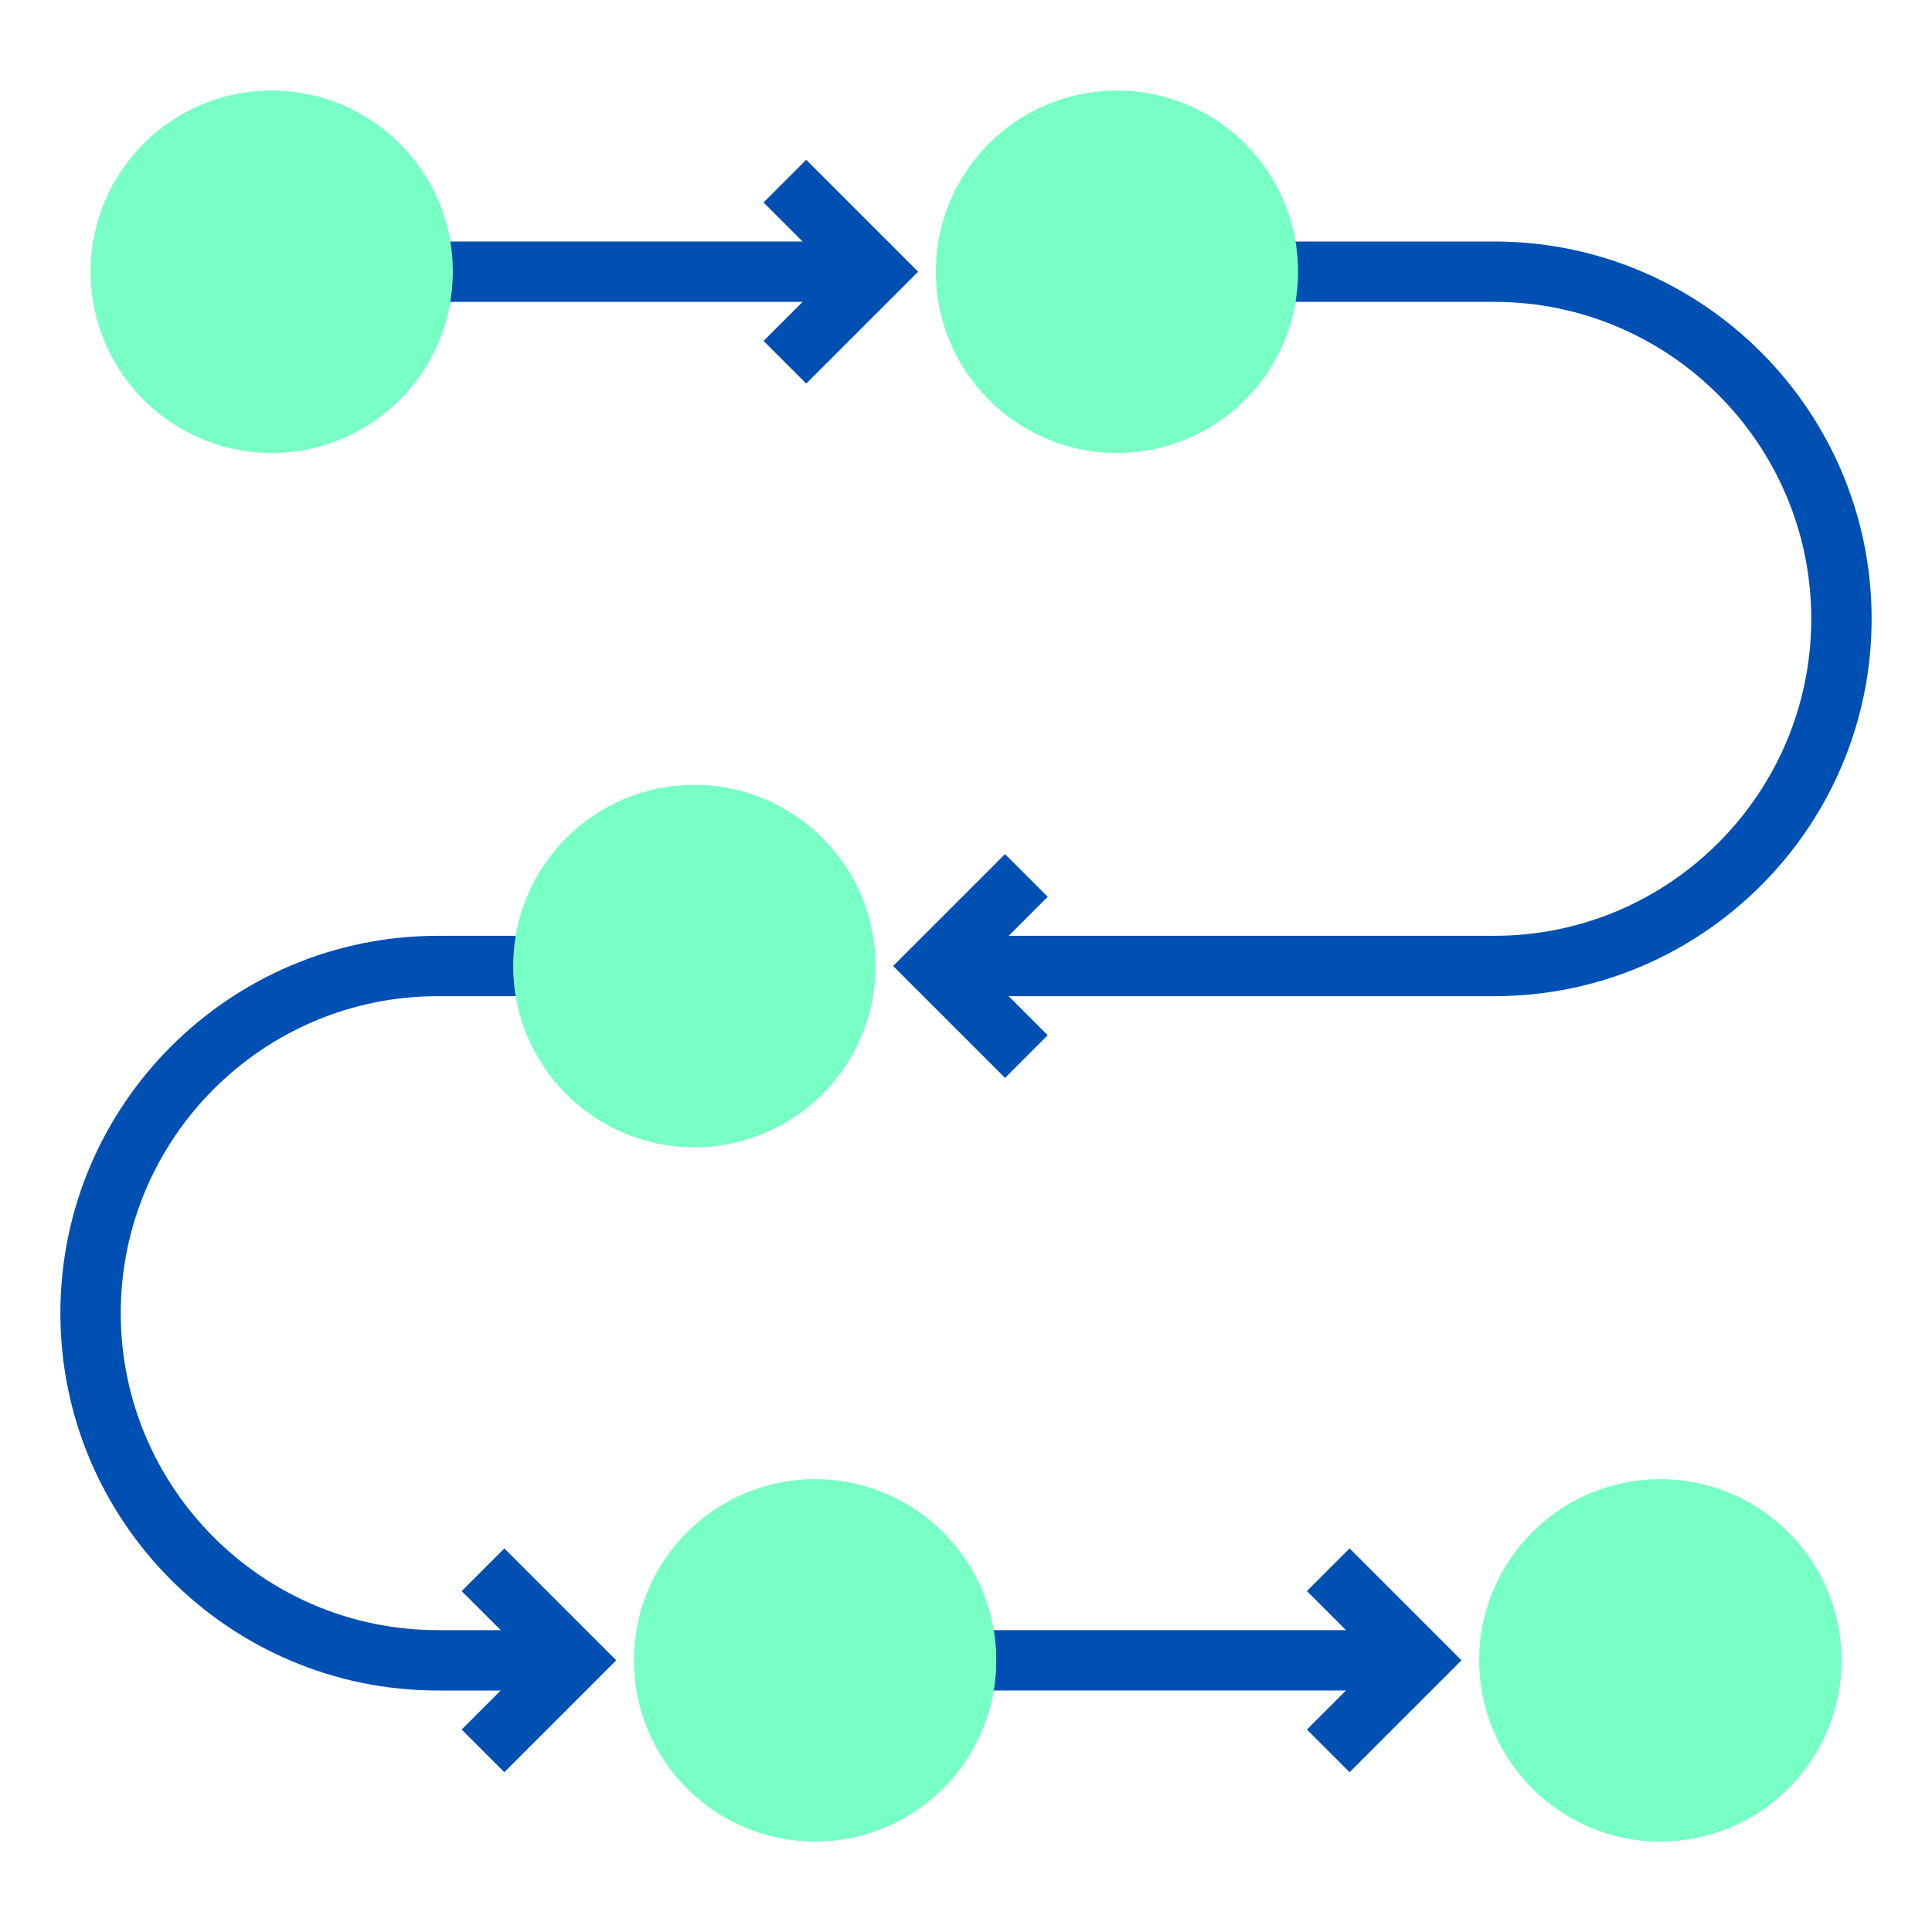 <?xml version="1.0"?>
<svg xmlns="http://www.w3.org/2000/svg" xmlns:xlink="http://www.w3.org/1999/xlink" xmlns:svgjs="http://svgjs.com/svgjs" version="1.1" width="512" height="512" x="0" y="0" viewBox="0 0 64 64" style="enable-background:new 0 0 512 512" xml:space="preserve" class=""><g><circle xmlns="http://www.w3.org/2000/svg" cx="9" cy="9" fill="#78ffc6" r="6" data-original="#50b6cf" style="" class=""/><circle xmlns="http://www.w3.org/2000/svg" cx="37" cy="9" fill="#78ffc6" r="6" data-original="#50b6cf" style="" class=""/><g xmlns="http://www.w3.org/2000/svg" fill="#223b5a"><path d="m14 8h15v2h-15z" fill="#0050b3" data-original="#223b5a" style="" class=""/><path d="m32 54h15v2h-15z" fill="#0050b3" data-original="#223b5a" style="" class=""/><path d="m49.5 33h-18.5v-2h18.5c5.79 0 10.5-4.71 10.5-10.5s-4.71-10.5-10.5-10.5h-7.5v-2h7.5c6.893 0 12.5 5.607 12.5 12.5s-5.607 12.5-12.5 12.5z" fill="#0050b3" data-original="#223b5a" style="" class=""/><path d="m19 56h-4.5c-6.893 0-12.5-5.607-12.5-12.5s5.607-12.5 12.5-12.5h3.5v2h-3.5c-5.79 0-10.5 4.71-10.5 10.5s4.71 10.5 10.5 10.5h4.5z" fill="#0050b3" data-original="#223b5a" style="" class=""/></g><circle xmlns="http://www.w3.org/2000/svg" cx="27" cy="55" fill="#78ffc6" r="6" data-original="#50b6cf" style="" class=""/><circle xmlns="http://www.w3.org/2000/svg" cx="55" cy="55" fill="#78ffc6" r="6" data-original="#e34e4b" style="" class=""/><circle xmlns="http://www.w3.org/2000/svg" cx="23" cy="32" fill="#78ffc6" r="6" data-original="#50b6cf" style="" class=""/><path xmlns="http://www.w3.org/2000/svg" d="m12.119 3.881c.555.91.881 1.975.881 3.119 0 3.314-2.686 6-6 6-1.144 0-2.209-.326-3.119-.881 1.054 1.726 2.949 2.881 5.119 2.881 3.314 0 6-2.686 6-6 0-2.17-1.156-4.065-2.881-5.119z" fill="#78ffc6" data-original="#3cadc9" style="" class=""/><path xmlns="http://www.w3.org/2000/svg" d="m40.119 3.881c.555.91.881 1.975.881 3.119 0 3.314-2.686 6-6 6-1.144 0-2.209-.326-3.119-.881 1.054 1.726 2.949 2.881 5.119 2.881 3.314 0 6-2.686 6-6 0-2.17-1.156-4.065-2.881-5.119z" fill="#78ffc6" data-original="#3cadc9" style="" class=""/><path xmlns="http://www.w3.org/2000/svg" d="m30.119 49.881c.555.91.881 1.975.881 3.119 0 3.314-2.686 6-6 6-1.144 0-2.209-.326-3.119-.881 1.054 1.726 2.949 2.881 5.119 2.881 3.314 0 6-2.686 6-6 0-2.17-1.156-4.065-2.881-5.119z" fill="#78ffc6" data-original="#3cadc9" style="" class=""/><path xmlns="http://www.w3.org/2000/svg" d="m58.119 49.881c.555.91.881 1.975.881 3.119 0 3.314-2.686 6-6 6-1.144 0-2.209-.326-3.119-.881 1.054 1.726 2.949 2.881 5.119 2.881 3.314 0 6-2.686 6-6 0-2.17-1.156-4.065-2.881-5.119z" fill="#78ffc6" data-original="#de4542" style="" class=""/><path xmlns="http://www.w3.org/2000/svg" d="m26.119 26.881c.555.91.881 1.975.881 3.119 0 3.314-2.686 6-6 6-1.144 0-2.209-.326-3.119-.881 1.054 1.726 2.949 2.881 5.119 2.881 3.314 0 6-2.686 6-6 0-2.17-1.156-4.065-2.881-5.119z" fill="#78ffc6" data-original="#3cadc9" style="" class=""/><path xmlns="http://www.w3.org/2000/svg" d="m26.707 12.707-1.414-1.414 2.293-2.293-2.293-2.293 1.414-1.414 3.707 3.707z" fill="#0050b3" data-original="#223b5a" style="" class=""/><path xmlns="http://www.w3.org/2000/svg" d="m33.293 35.707-3.707-3.707 3.707-3.707 1.414 1.414-2.293 2.293 2.293 2.293z" fill="#0050b3" data-original="#223b5a" style="" class=""/><path xmlns="http://www.w3.org/2000/svg" d="m44.707 58.707-1.414-1.414 2.293-2.293-2.293-2.293 1.414-1.414 3.707 3.707z" fill="#0050b3" data-original="#223b5a" style="" class=""/><path xmlns="http://www.w3.org/2000/svg" d="m16.707 58.707-1.414-1.414 2.293-2.293-2.293-2.293 1.414-1.414 3.707 3.707z" fill="#0050b3" data-original="#223b5a" style="" class=""/></g></svg>
